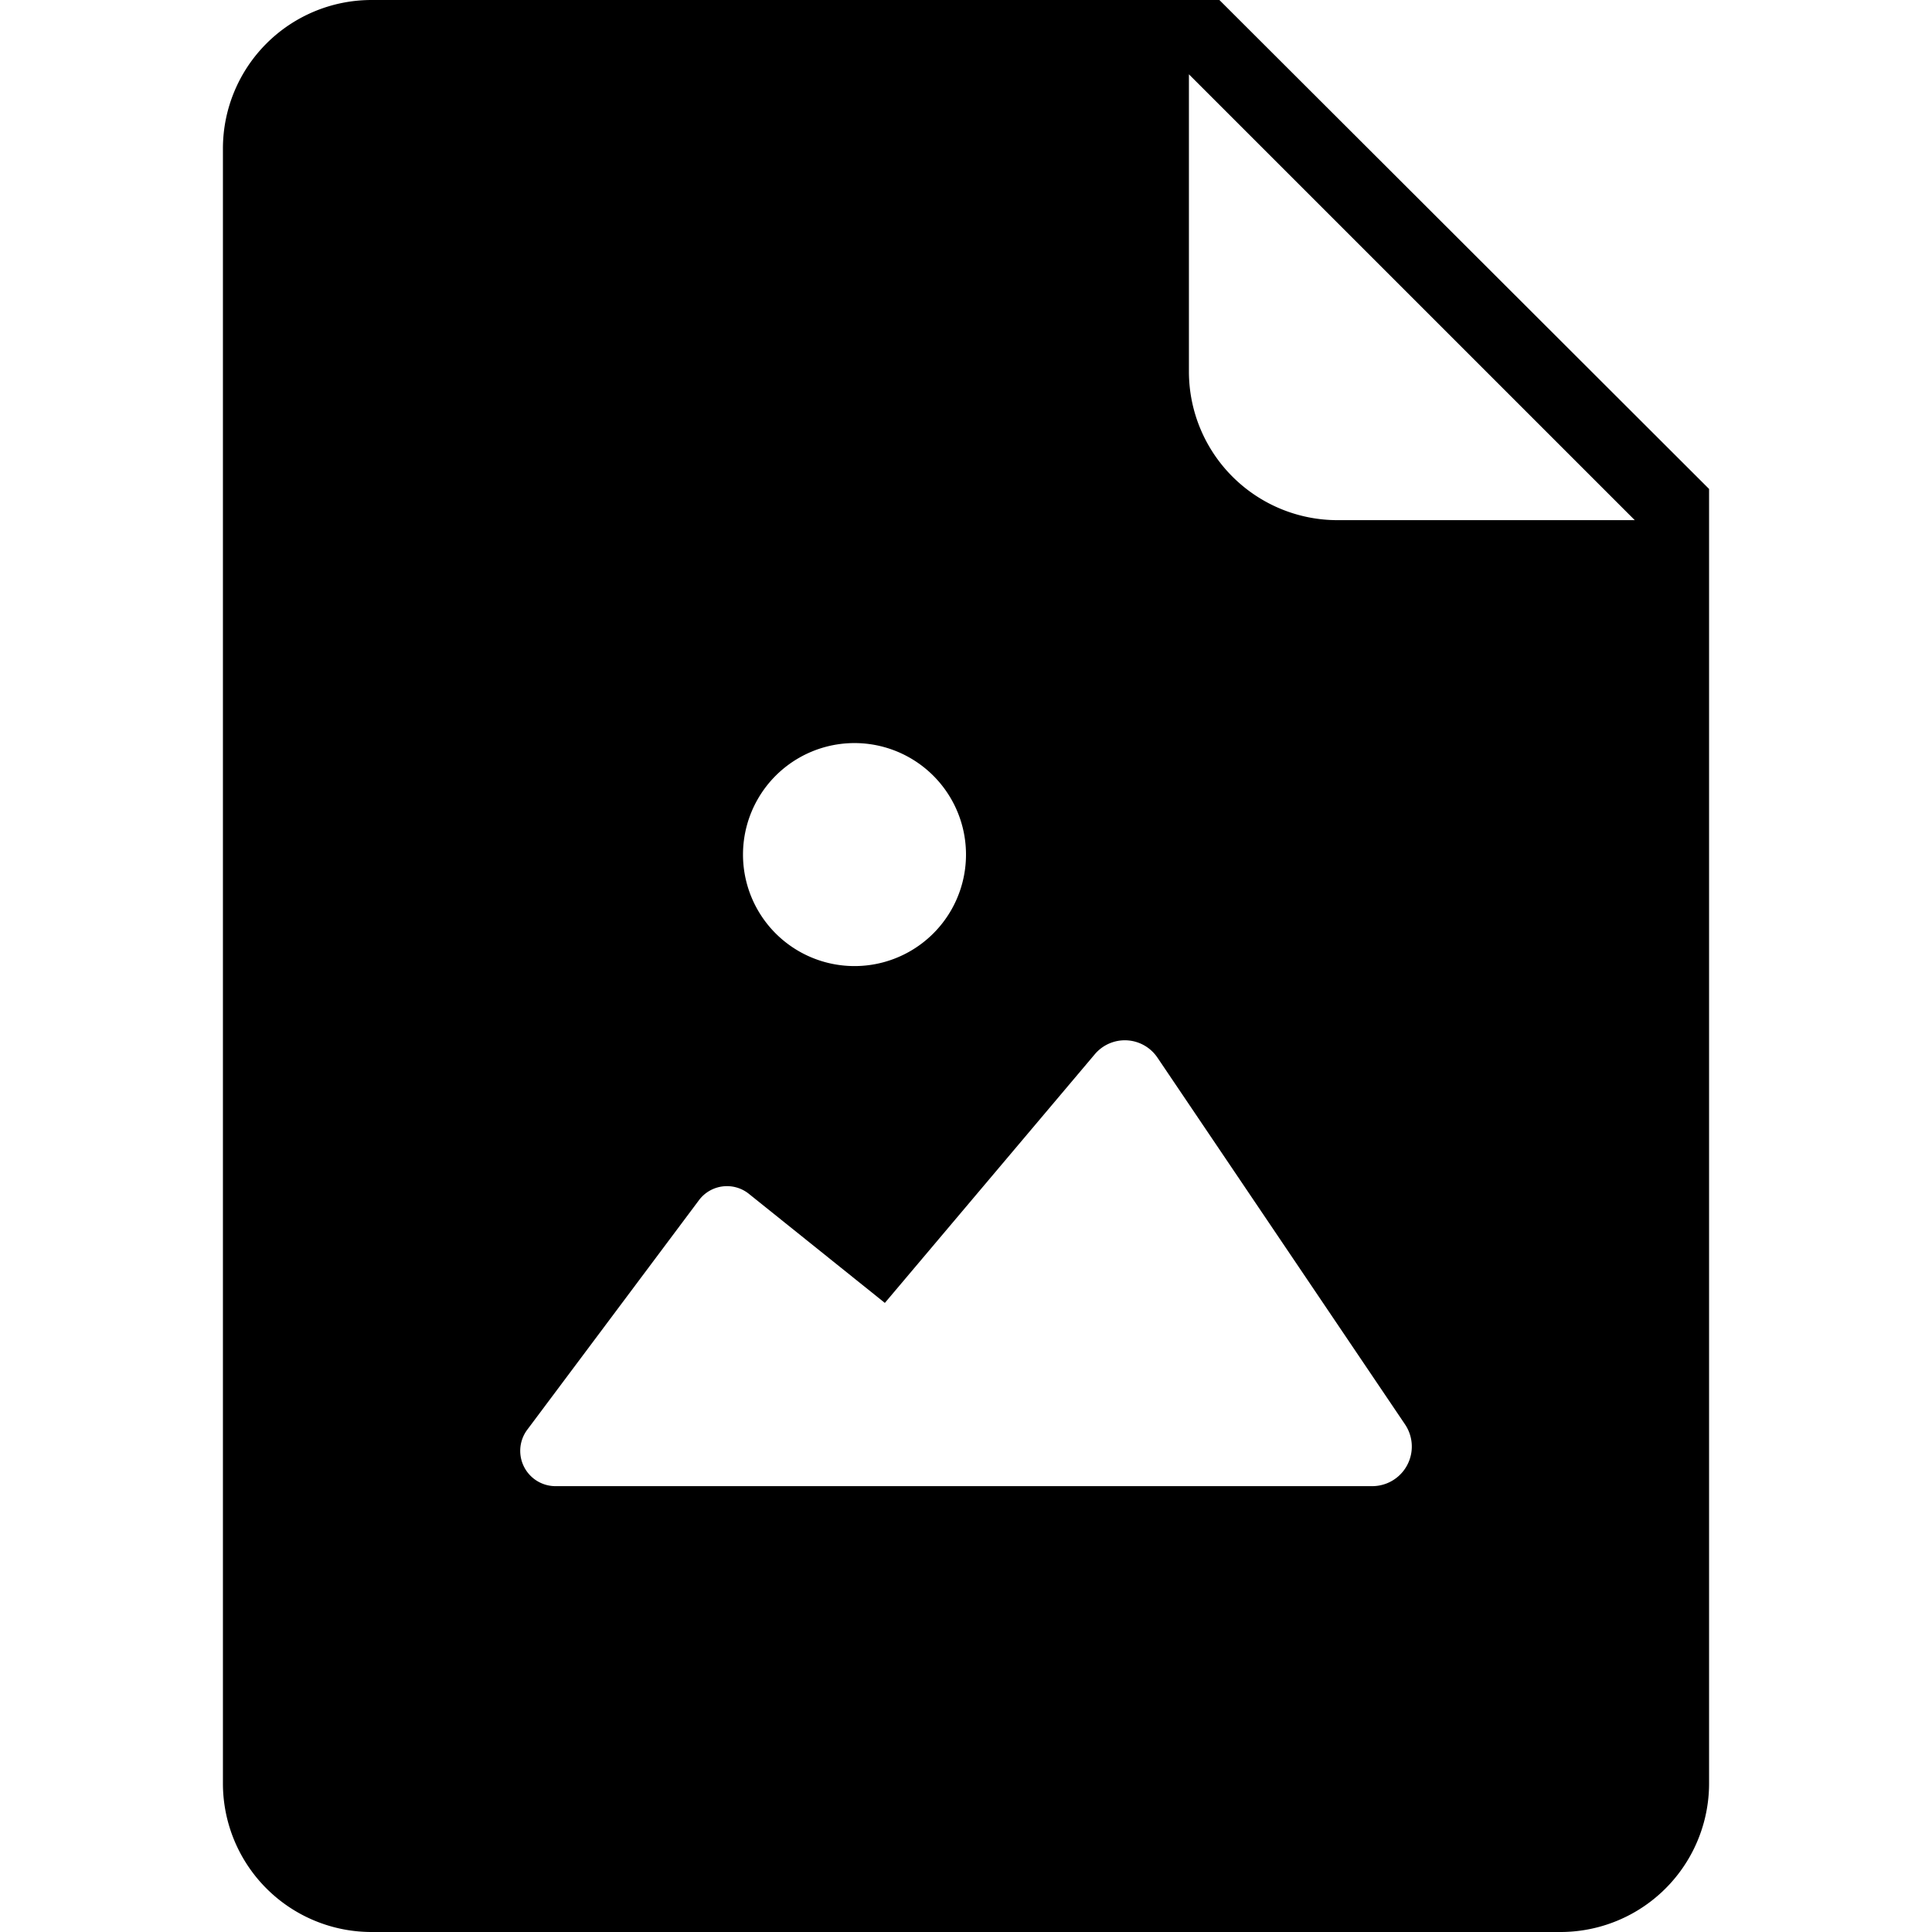 <svg xmlns="http://www.w3.org/2000/svg" width="26" height="26" focusable="false" viewBox="0 0 20 26">
  <path fill="currentColor" d="M13.41 0H2a2 2 0 00-2 2v22a2 2 0 002 2h16a2 2 0 002-2V6.58L13.41 0zM8.5 10a1.5 1.5 0 11-.001 3.001A1.5 1.5 0 018.5 10zm6.968 10H4.473a.475.475 0 01-.377-.76l2.31-3.088a.471.471 0 01.672-.086l1.83 1.468 2.825-3.346a.529.529 0 01.844.046l3.33 4.933a.533.533 0 01-.44.833zM15 7a2 2 0 01-2-2V1l6 6h-4z"/>
</svg>
